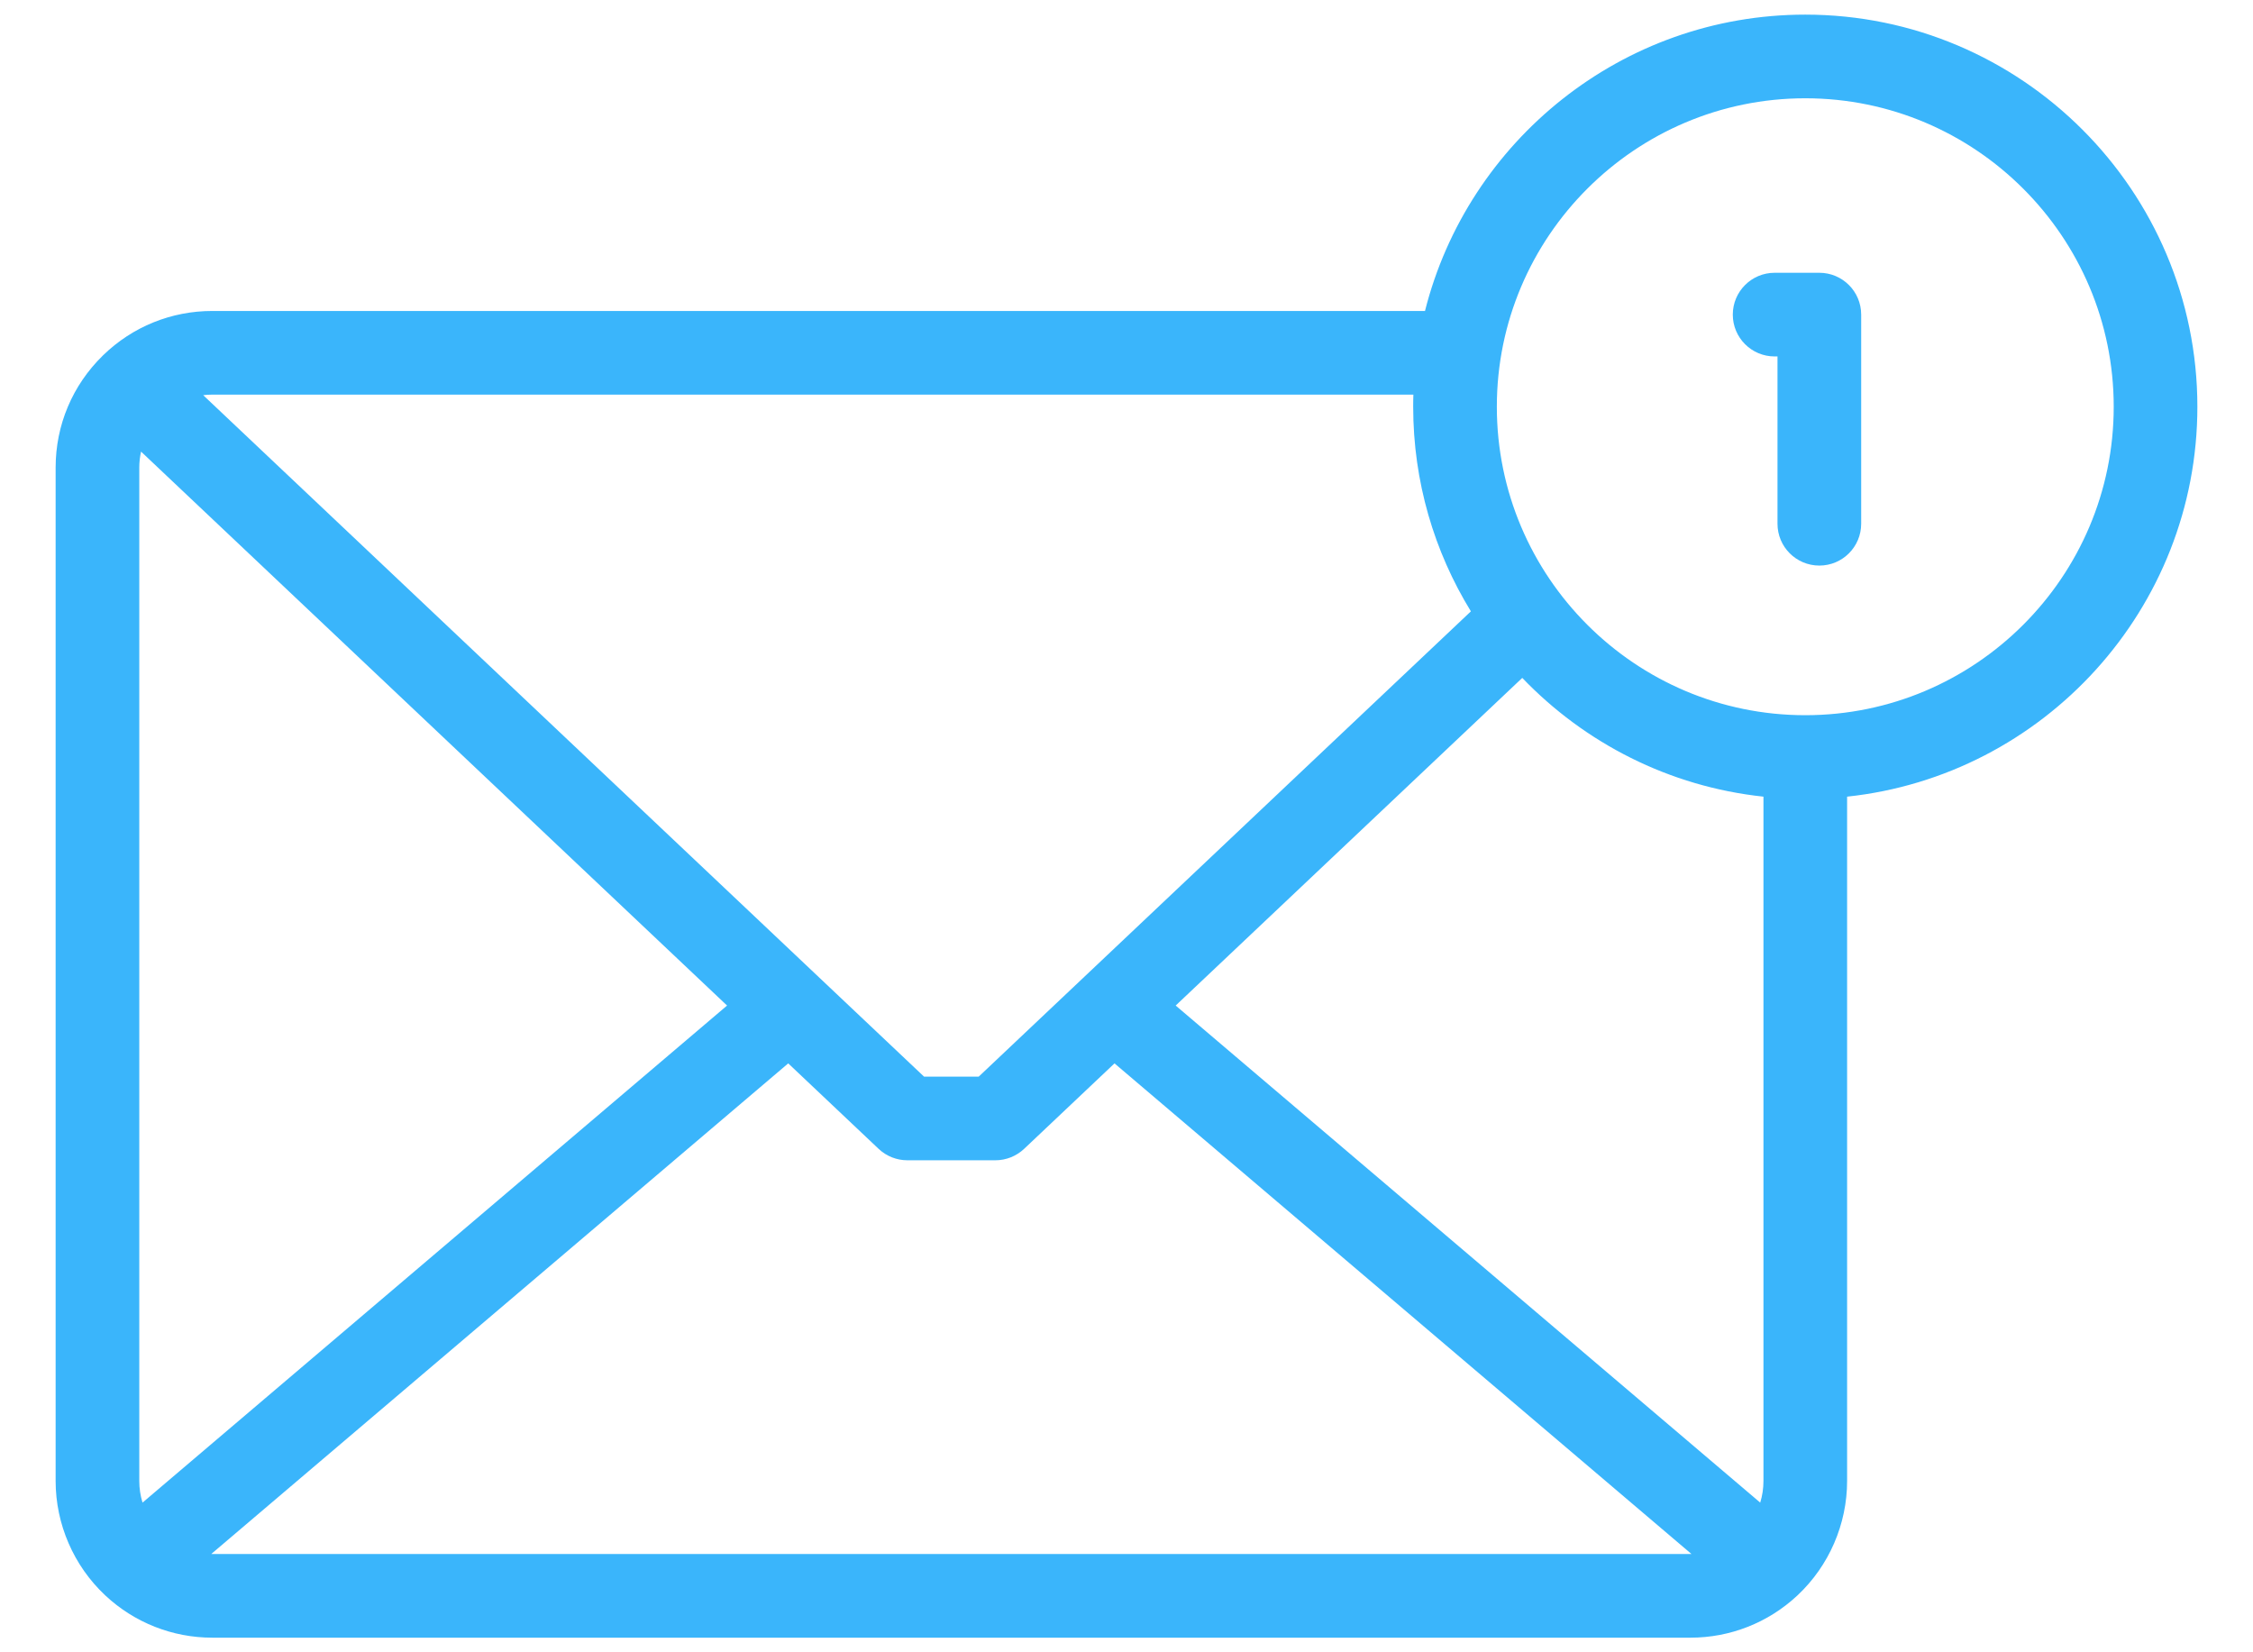 <svg width="60" height="44" viewBox="0 0 70 54" fill="none" xmlns="http://www.w3.org/2000/svg">
<path d="M57.185 0.478C51.198 0.478 46.157 4.604 44.756 10.163H5.121C3.781 10.163 2.516 10.676 1.554 11.609C1.554 11.61 1.552 11.611 1.551 11.612C1.548 11.615 1.545 11.618 1.542 11.621C0.548 12.593 0 13.894 0 15.284V48.401C0 49.812 0.59 51.173 1.619 52.137C1.621 52.139 1.623 52.141 1.625 52.143C2.577 53.032 3.819 53.522 5.121 53.522H53.431C54.729 53.522 55.967 53.035 56.917 52.152C56.924 52.145 56.931 52.139 56.937 52.133C57.963 51.169 58.552 49.81 58.552 48.401V26.036C64.978 25.352 70 19.898 70 13.293C70 6.227 64.251 0.478 57.185 0.478V0.478ZM5.121 12.897H44.376C44.371 13.029 44.37 13.161 44.37 13.293C44.37 15.742 45.06 18.032 46.256 19.98L30.17 35.186H28.383L4.823 12.915C4.921 12.903 5.021 12.897 5.121 12.897V12.897ZM2.734 15.284C2.734 15.105 2.754 14.929 2.792 14.759L21.945 32.863L2.84 49.108C2.771 48.883 2.734 48.645 2.734 48.401V15.284ZM53.431 50.788H5.121C5.11 50.788 5.099 50.786 5.088 50.786L23.944 34.753L26.899 37.547C27.153 37.787 27.489 37.92 27.839 37.92H30.713C31.063 37.92 31.399 37.786 31.653 37.547L34.608 34.753L53.466 50.788C53.454 50.788 53.443 50.788 53.431 50.788ZM55.818 48.401C55.818 48.645 55.782 48.883 55.712 49.108L36.607 32.863L47.935 22.155C49.973 24.28 52.733 25.708 55.818 26.036V48.401ZM57.185 23.374C51.626 23.374 47.104 18.852 47.104 13.293C47.104 7.734 51.626 3.212 57.185 3.212C62.743 3.212 67.266 7.734 67.266 13.293C67.266 18.852 62.743 23.374 57.185 23.374Z" fill="#3AB5FB"/>
<path d="M57.645 8.915H56.183C55.428 8.915 54.816 9.527 54.816 10.282C54.816 11.037 55.428 11.649 56.183 11.649H56.277V17.117C56.277 17.872 56.889 18.484 57.645 18.484C58.4 18.484 59.012 17.872 59.012 17.117V10.282C59.012 9.527 58.4 8.915 57.645 8.915Z" fill="#3AB5FB"/>
</svg>
